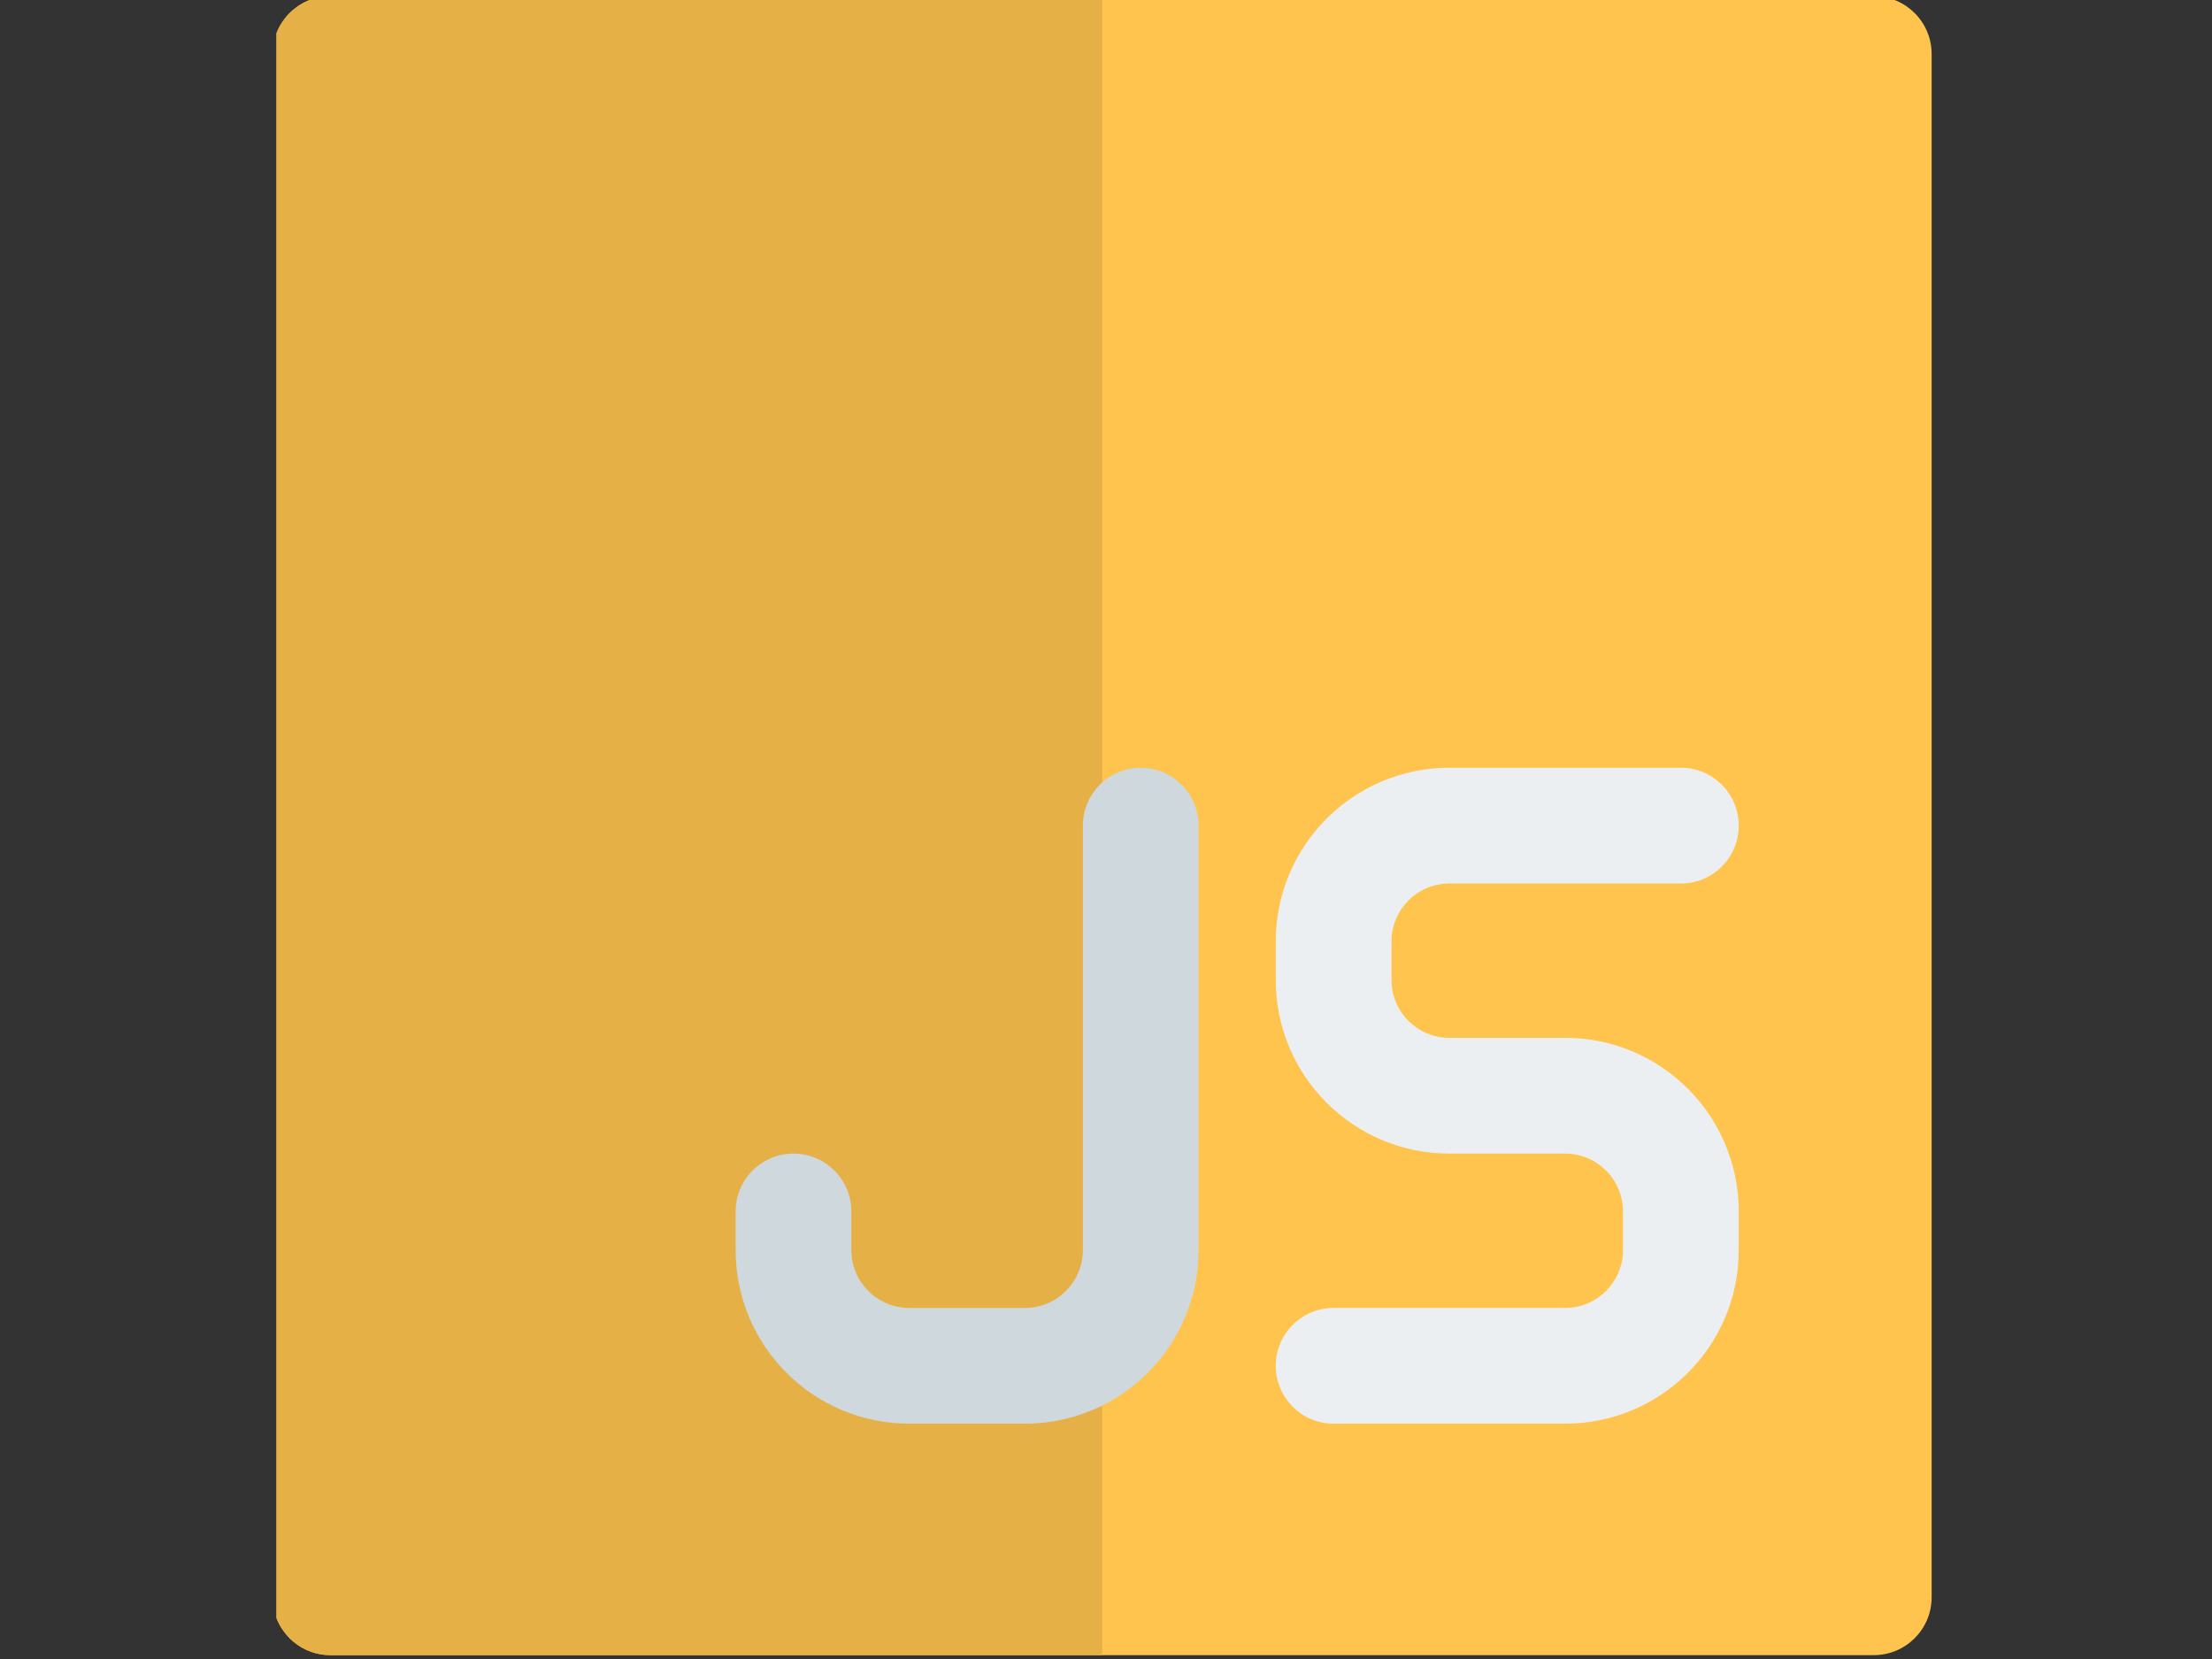 <svg xmlns="http://www.w3.org/2000/svg" xmlns:xlink="http://www.w3.org/1999/xlink" width="800" zoomAndPan="magnify" viewBox="0 0 600 450" height="600" preserveAspectRatio="xMidYMid meet" version="1.0"><rect x="0" y="0" width="600" height="450" fill="#333333" stroke="none"/><defs><clipPath id="9d61349d9e"><path d="M 75 0 L 524 0 L 524 449 L 75 449 Z M 75 0 " clip-rule="nonzero"/></clipPath><clipPath id="4fae9e1a51"><path d="M 75 0 L 299 0 L 299 449 L 75 449 Z M 75 0 " clip-rule="nonzero"/></clipPath></defs><g clip-path="url(#9d61349d9e)"><path fill="#ffc44d" d="M 89.652 -1.047 C 80.98 -1.047 73.953 5.98 73.953 14.652 L 73.953 433.254 C 73.953 441.926 80.98 448.953 89.652 448.953 L 508.254 448.953 C 516.926 448.953 523.953 441.926 523.953 433.254 L 523.953 14.652 C 523.953 5.98 516.926 -1.047 508.254 -1.047 Z M 89.652 -1.047 " fill-opacity="1" fill-rule="nonzero"/></g><g clip-path="url(#4fae9e1a51)"><path fill="#e5b045" d="M 298.953 -1.047 L 298.953 448.953 L 89.652 448.953 C 80.98 448.953 73.953 441.926 73.953 433.254 L 73.953 14.652 C 73.953 5.98 80.98 -1.047 89.652 -1.047 Z M 298.953 -1.047 " fill-opacity="1" fill-rule="evenodd"/></g><path fill="#eceff1" d="M 393.141 239.652 C 384.469 239.652 377.441 246.68 377.441 255.348 L 377.441 265.812 C 377.441 274.484 384.469 281.512 393.141 281.512 L 424.535 281.512 C 450.543 281.512 471.629 302.598 471.629 328.605 L 471.629 339.07 C 471.629 365.078 450.543 386.164 424.535 386.164 L 361.746 386.164 C 353.074 386.164 346.047 379.133 346.047 370.465 C 346.047 361.797 353.074 354.766 361.746 354.766 L 424.535 354.766 C 433.203 354.766 440.234 347.738 440.234 339.07 L 440.234 328.605 C 440.234 319.934 433.203 312.906 424.535 312.906 L 393.141 312.906 C 367.133 312.906 346.047 291.82 346.047 265.812 L 346.047 255.348 C 346.047 229.34 367.133 208.254 393.141 208.254 L 455.93 208.254 C 464.598 208.254 471.629 215.285 471.629 223.953 C 471.629 232.621 464.598 239.652 455.93 239.652 Z M 393.141 239.652 " fill-opacity="1" fill-rule="evenodd"/><path fill="#cfd8dc" d="M 309.418 208.254 C 318.09 208.254 325.117 215.285 325.117 223.953 L 325.117 339.07 C 325.117 365.078 304.031 386.164 278.023 386.164 L 246.629 386.164 C 220.621 386.164 199.535 365.078 199.535 339.07 L 199.535 328.605 C 199.535 319.934 206.562 312.906 215.234 312.906 C 223.902 312.906 230.93 319.934 230.93 328.605 L 230.93 339.07 C 230.93 347.738 237.957 354.766 246.629 354.766 L 278.023 354.766 C 286.691 354.766 293.723 347.738 293.723 339.07 L 293.723 223.953 C 293.723 215.285 300.75 208.254 309.418 208.254 Z M 309.418 208.254 " fill-opacity="1" fill-rule="evenodd"/></svg>
